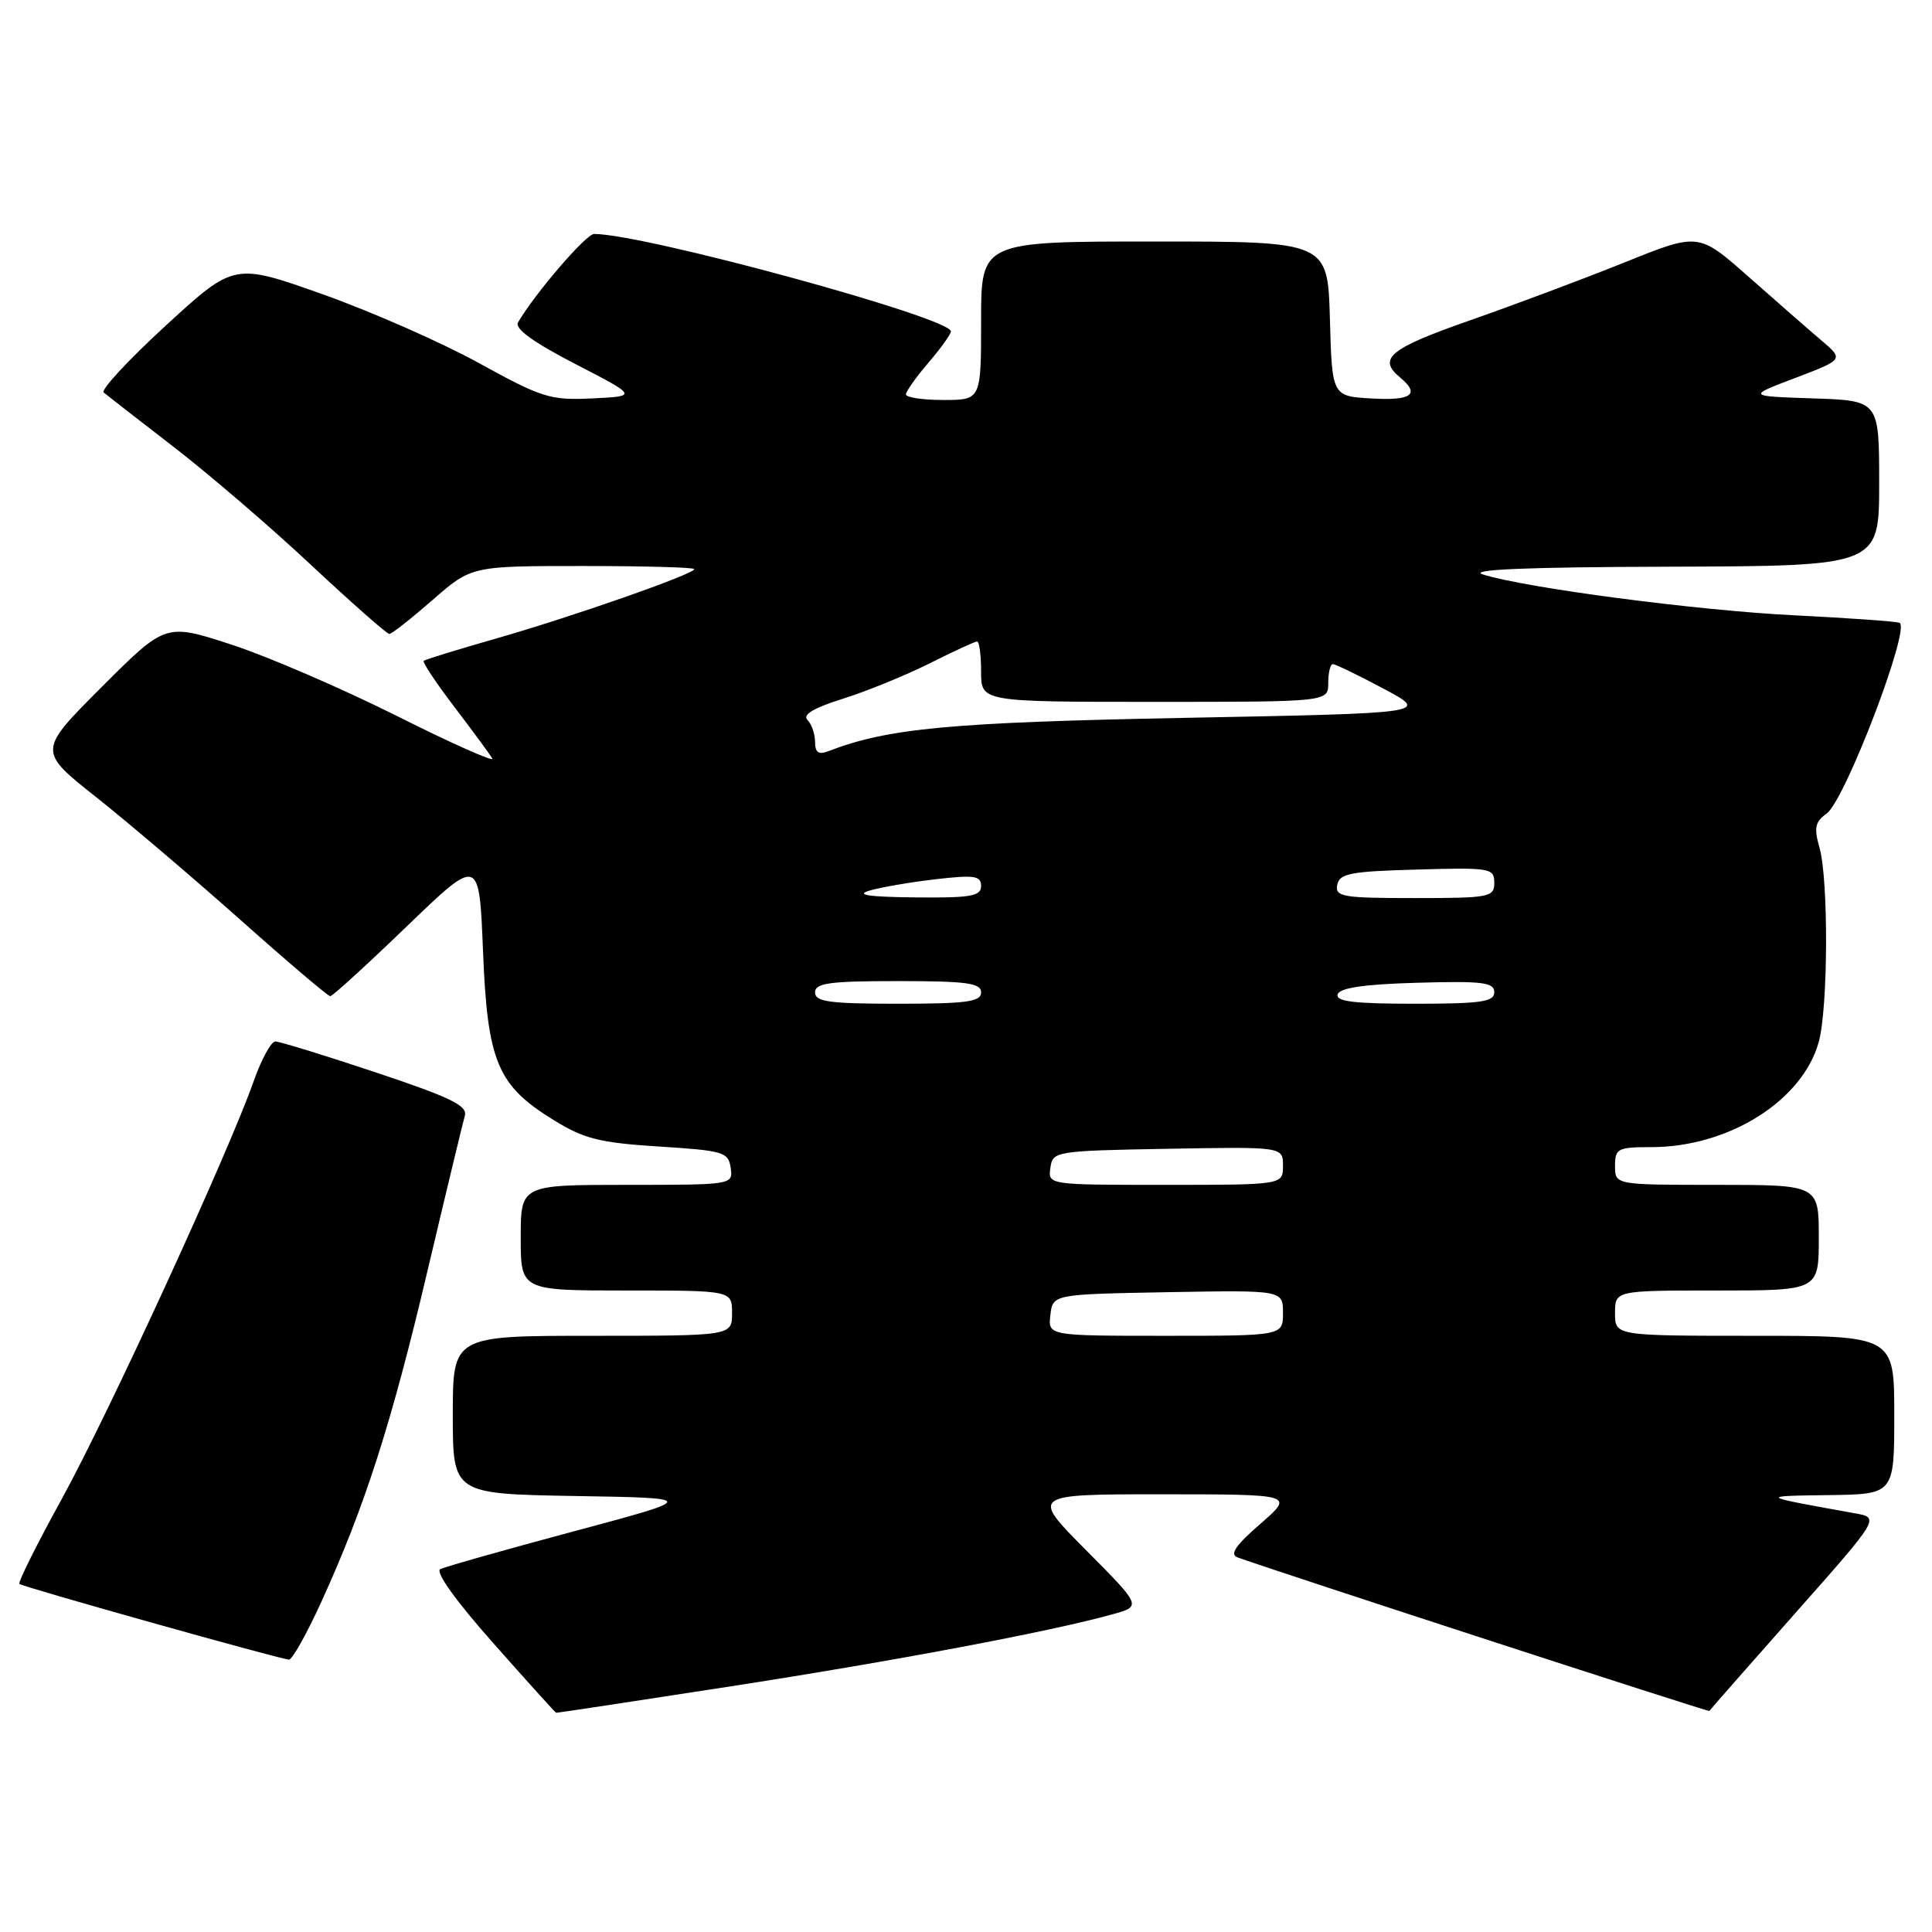 <?xml version="1.0" encoding="UTF-8" standalone="no"?>
<!DOCTYPE svg PUBLIC "-//W3C//DTD SVG 1.1//EN" "http://www.w3.org/Graphics/SVG/1.1/DTD/svg11.dtd" >
<svg xmlns="http://www.w3.org/2000/svg" xmlns:xlink="http://www.w3.org/1999/xlink" version="1.1" viewBox="0 0 256 256">
 <g >
 <path fill="currentColor"
d=" M 96.69 223.47 C 118.59 220.08 139.16 216.20 147.39 213.91 C 151.28 212.83 151.28 212.83 143.91 205.41 C 136.55 198.00 136.55 198.00 154.03 198.00 C 171.50 198.01 171.50 198.01 167.00 201.92 C 163.70 204.79 162.90 205.97 164.00 206.37 C 170.02 208.52 226.43 226.88 226.50 226.71 C 226.55 226.60 231.65 220.79 237.84 213.80 C 249.08 201.11 249.08 201.11 245.79 200.52 C 233.02 198.23 233.02 198.23 242.25 198.11 C 251.00 198.00 251.00 198.00 251.00 187.50 C 251.00 177.00 251.00 177.00 232.50 177.00 C 214.00 177.00 214.00 177.00 214.00 174.00 C 214.00 171.00 214.00 171.00 227.50 171.00 C 241.00 171.00 241.00 171.00 241.00 164.00 C 241.00 157.00 241.00 157.00 227.50 157.00 C 214.00 157.00 214.00 157.00 214.00 154.50 C 214.00 152.18 214.35 152.00 218.82 152.00 C 229.05 152.00 238.83 145.86 240.99 138.08 C 242.24 133.59 242.30 116.55 241.09 112.31 C 240.34 109.69 240.51 108.89 242.03 107.81 C 244.48 106.07 253.28 83.01 251.68 82.52 C 251.03 82.32 244.75 81.88 237.72 81.53 C 224.97 80.90 202.17 77.91 196.50 76.12 C 194.44 75.47 202.23 75.14 221.25 75.09 C 249.00 75.00 249.00 75.00 249.00 64.04 C 249.00 53.08 249.00 53.08 240.25 52.79 C 231.50 52.50 231.50 52.50 237.91 50.07 C 244.32 47.63 244.32 47.63 241.30 45.07 C 239.64 43.66 235.31 39.87 231.68 36.66 C 225.07 30.82 225.07 30.82 215.29 34.76 C 209.90 36.93 200.66 40.39 194.75 42.46 C 184.14 46.17 182.50 47.51 185.50 50.00 C 188.22 52.25 187.07 53.11 181.75 52.80 C 176.50 52.50 176.50 52.50 176.22 42.25 C 175.93 32.00 175.93 32.00 152.97 32.00 C 130.00 32.00 130.00 32.00 130.00 42.50 C 130.00 53.00 130.00 53.00 125.00 53.00 C 122.25 53.00 120.02 52.66 120.04 52.25 C 120.06 51.84 121.41 49.94 123.04 48.04 C 124.67 46.13 126.00 44.28 126.00 43.91 C 126.00 42.10 85.35 31.00 78.72 31.00 C 77.66 31.00 70.93 38.82 68.64 42.72 C 68.16 43.54 70.64 45.34 76.21 48.22 C 84.50 52.50 84.50 52.50 78.50 52.79 C 72.93 53.06 71.85 52.73 63.50 48.13 C 58.55 45.40 49.22 41.29 42.77 39.00 C 31.03 34.83 31.03 34.83 22.01 43.10 C 17.04 47.66 13.32 51.67 13.74 52.01 C 14.16 52.36 18.32 55.60 23.00 59.21 C 27.68 62.82 35.89 69.87 41.25 74.89 C 46.61 79.90 51.26 84.00 51.59 84.00 C 51.91 84.00 54.49 81.97 57.32 79.50 C 62.47 75.00 62.47 75.00 77.23 75.00 C 85.35 75.00 92.00 75.18 92.00 75.41 C 92.00 76.06 75.77 81.74 65.73 84.61 C 60.66 86.06 56.34 87.39 56.14 87.56 C 55.95 87.74 57.78 90.49 60.22 93.69 C 62.65 96.88 64.91 99.95 65.23 100.50 C 65.55 101.05 59.86 98.52 52.59 94.87 C 45.32 91.23 35.45 86.97 30.66 85.41 C 21.94 82.57 21.94 82.57 13.48 91.03 C 5.01 99.50 5.01 99.50 12.76 105.64 C 17.02 109.02 25.61 116.33 31.86 121.89 C 38.10 127.45 43.46 132.00 43.76 132.00 C 44.06 132.00 48.62 127.84 53.90 122.75 C 63.50 113.50 63.50 113.50 64.00 126.00 C 64.59 140.69 65.88 143.80 73.34 148.40 C 77.38 150.90 79.43 151.42 87.29 151.92 C 95.87 152.46 96.52 152.65 96.82 154.75 C 97.14 156.99 97.09 157.00 83.07 157.00 C 69.00 157.00 69.00 157.00 69.00 164.00 C 69.00 171.00 69.00 171.00 83.00 171.00 C 97.00 171.00 97.00 171.00 97.00 174.00 C 97.00 177.00 97.00 177.00 78.50 177.00 C 60.00 177.00 60.00 177.00 60.00 187.48 C 60.00 197.95 60.00 197.95 76.25 198.23 C 92.50 198.50 92.50 198.50 76.00 202.92 C 66.92 205.35 58.98 207.60 58.34 207.92 C 57.64 208.27 60.39 212.12 65.34 217.70 C 69.83 222.77 73.58 226.93 73.69 226.95 C 73.79 226.98 84.14 225.41 96.69 223.47 Z  M 42.58 212.25 C 48.34 199.63 51.87 188.63 56.62 168.50 C 59.09 158.05 61.33 148.76 61.59 147.85 C 61.98 146.51 59.72 145.41 49.79 142.10 C 43.03 139.84 37.04 138.00 36.48 138.00 C 35.93 138.00 34.64 140.36 33.62 143.25 C 30.28 152.74 14.41 187.28 8.25 198.50 C 4.92 204.55 2.36 209.67 2.57 209.88 C 2.92 210.25 36.64 219.72 38.28 219.91 C 38.70 219.96 40.64 216.51 42.58 212.25 Z  M 139.18 174.25 C 139.50 171.50 139.50 171.50 154.75 171.22 C 170.00 170.95 170.00 170.95 170.00 173.97 C 170.00 177.00 170.00 177.00 154.43 177.00 C 138.87 177.00 138.87 177.00 139.18 174.25 Z  M 139.18 154.75 C 139.49 152.54 139.79 152.49 154.75 152.22 C 170.00 151.95 170.00 151.95 170.00 154.47 C 170.00 157.00 170.00 157.00 154.43 157.00 C 138.86 157.00 138.86 157.00 139.18 154.75 Z  M 108.00 131.50 C 108.00 130.26 109.89 130.00 119.00 130.00 C 128.11 130.00 130.00 130.26 130.00 131.50 C 130.00 132.74 128.11 133.00 119.00 133.00 C 109.89 133.00 108.00 132.74 108.00 131.50 Z  M 177.25 131.75 C 177.53 130.89 180.80 130.41 187.83 130.22 C 196.43 129.97 198.00 130.17 198.00 131.47 C 198.00 132.75 196.26 133.00 187.42 133.00 C 179.40 133.00 176.93 132.70 177.25 131.75 Z  M 115.17 118.02 C 116.64 117.58 120.58 116.90 123.92 116.51 C 129.12 115.91 130.00 116.04 130.00 117.40 C 130.00 118.75 128.64 118.99 121.25 118.91 C 115.16 118.85 113.31 118.58 115.17 118.02 Z  M 177.19 117.25 C 177.48 115.74 178.94 115.46 187.76 115.22 C 197.49 114.94 198.00 115.03 198.00 116.97 C 198.00 118.88 197.39 119.00 187.43 119.00 C 177.90 119.00 176.89 118.83 177.19 117.25 Z  M 108.00 98.31 C 108.00 97.26 107.54 95.94 106.99 95.39 C 106.30 94.70 107.84 93.79 111.74 92.57 C 114.91 91.57 120.07 89.46 123.22 87.88 C 126.37 86.30 129.18 85.00 129.47 85.00 C 129.76 85.00 130.00 86.80 130.00 89.00 C 130.00 93.00 130.00 93.00 153.00 93.00 C 176.00 93.00 176.00 93.00 176.00 90.50 C 176.00 89.12 176.27 88.00 176.61 88.00 C 176.95 88.00 179.97 89.46 183.32 91.25 C 189.43 94.50 189.43 94.50 156.96 95.12 C 125.91 95.72 117.64 96.49 109.75 99.54 C 108.46 100.04 108.00 99.71 108.00 98.31 Z "/>
</g>
</svg>